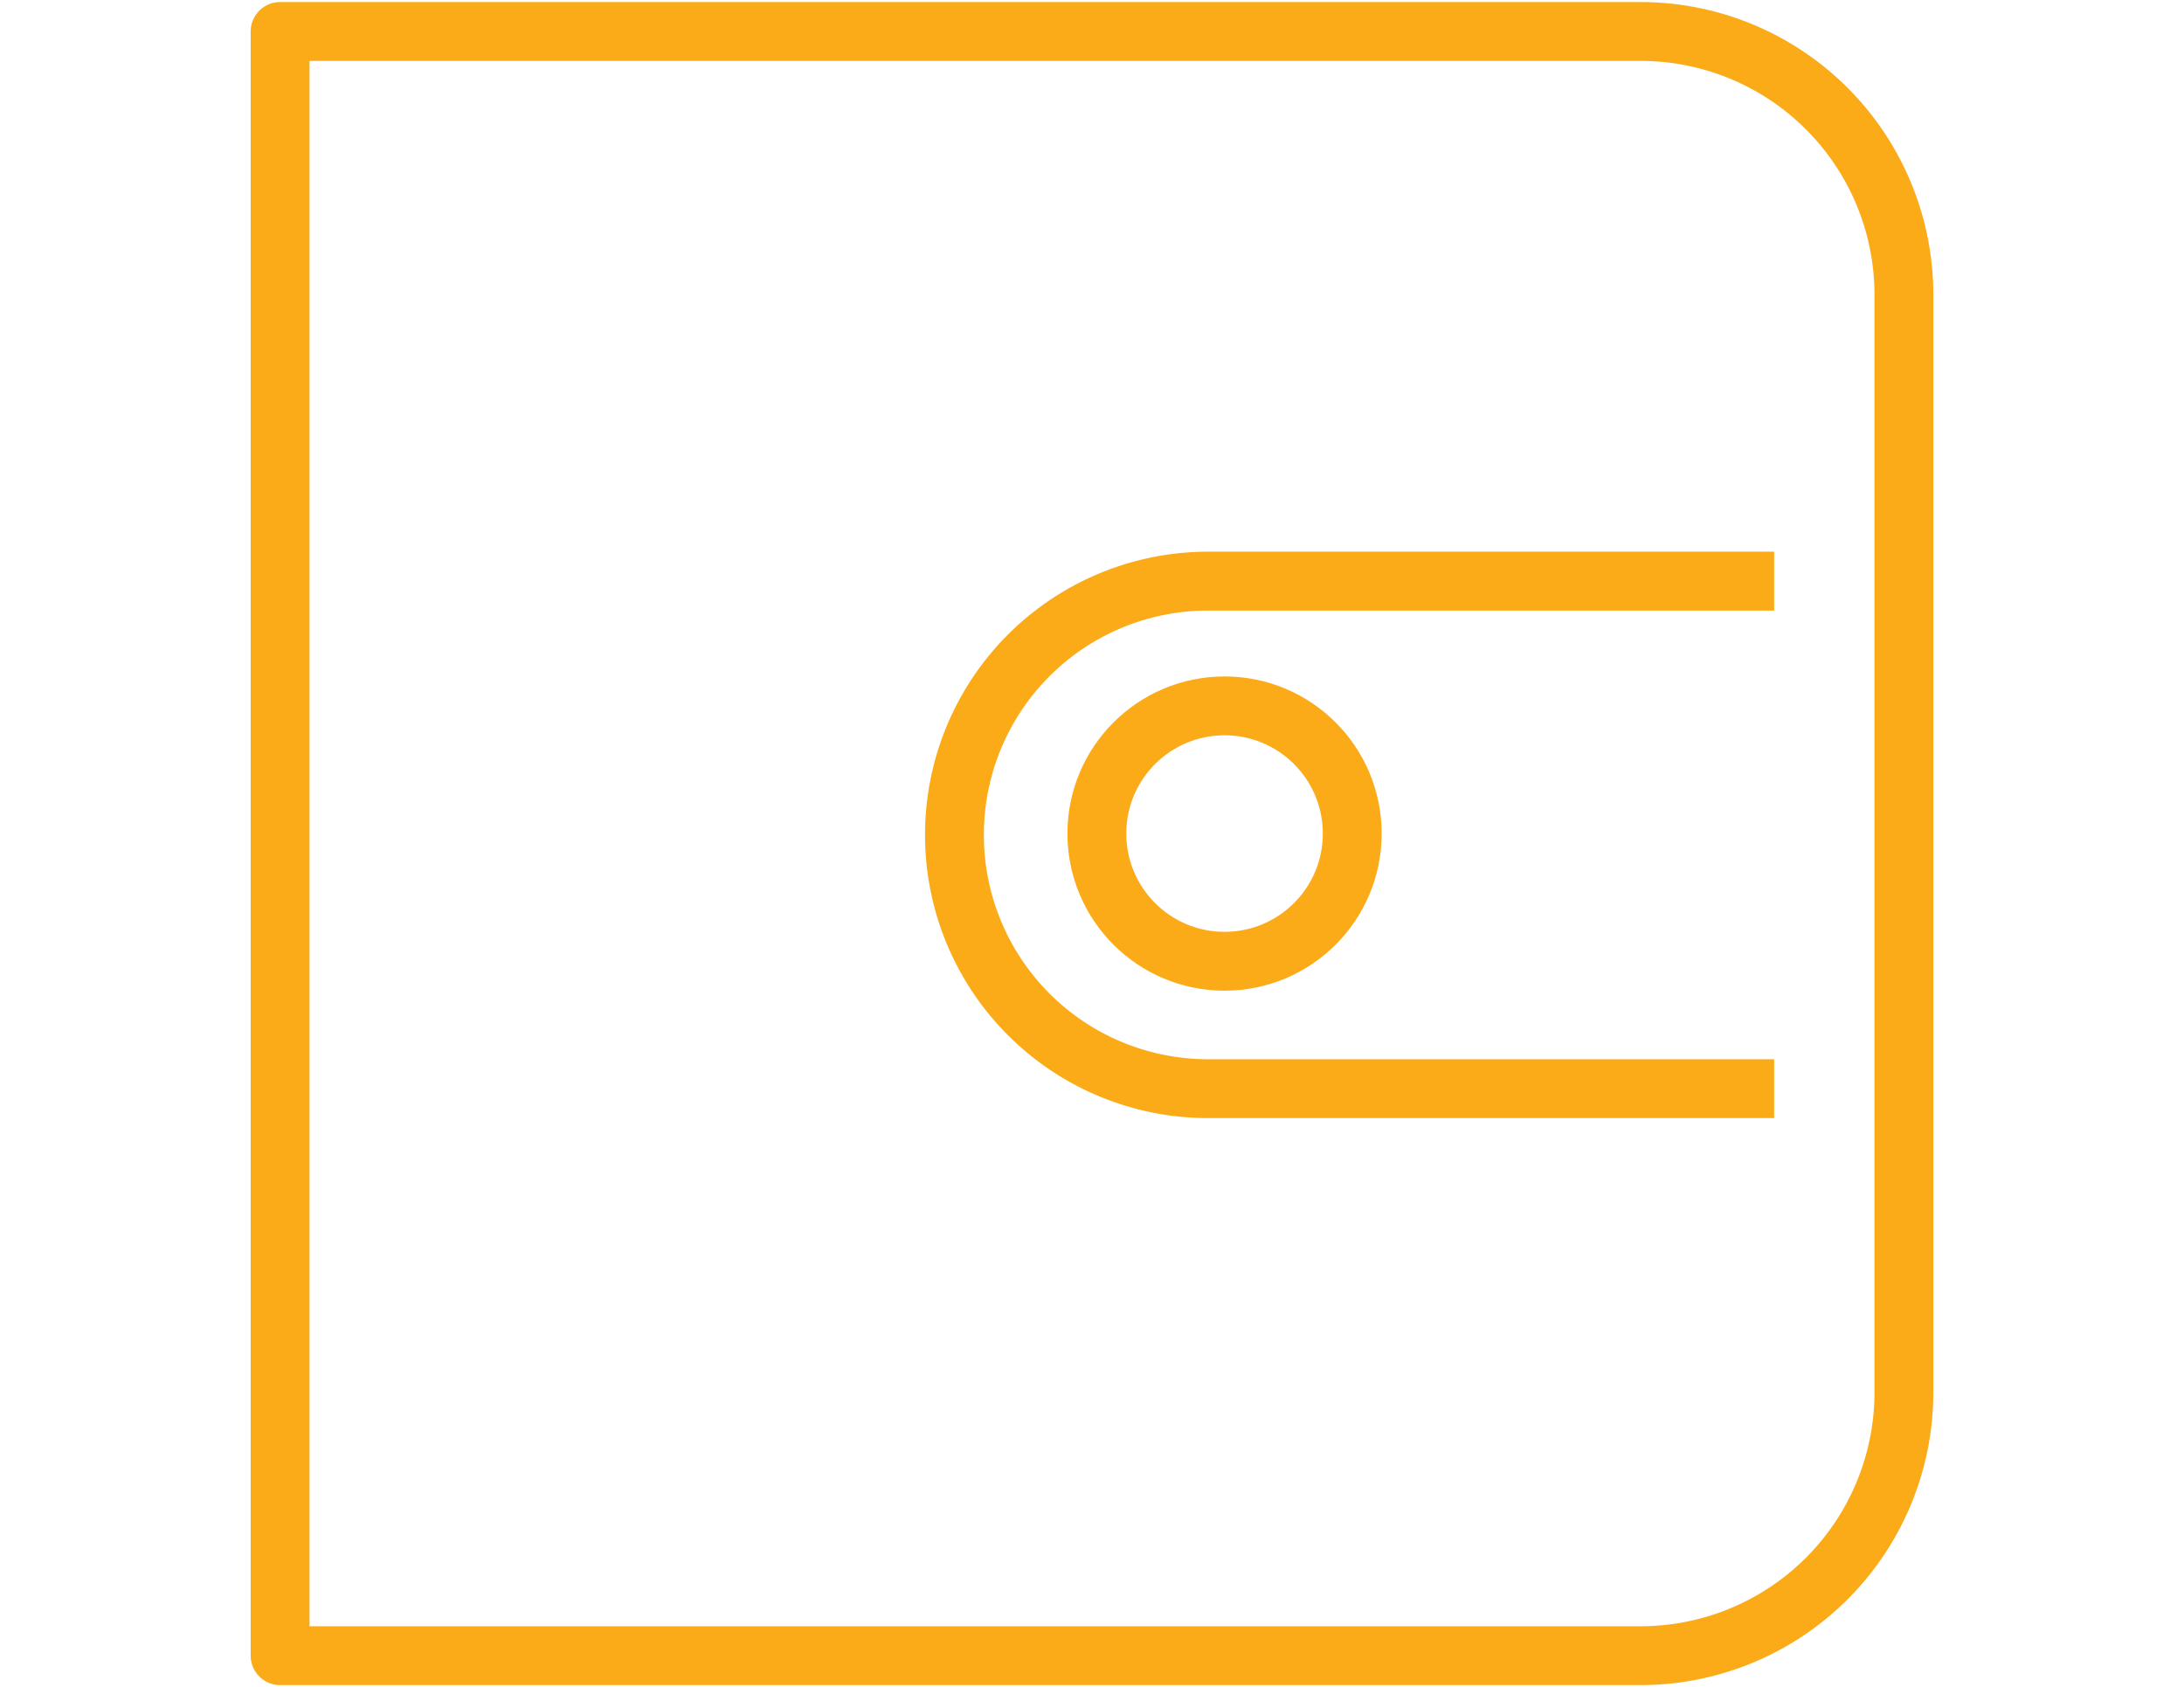 <svg id="Layer_1" data-name="Layer 1" xmlns="http://www.w3.org/2000/svg" viewBox="0 0 74.23 57.34"><defs><style>.cls-1{fill:none;stroke:#fbab18;stroke-linejoin:round;stroke-width:2px;}</style></defs><title>bucket_svg_iconos</title><path class="cls-1" d="M9.52,1.07H55.77A8.95,8.95,0,0,1,64.71,10V47.32a8.95,8.95,0,0,1-8.95,8.95H9.52a0,0,0,0,1,0,0V1.07a0,0,0,0,1,0,0Z"/><path class="cls-1" d="M60.3,37H41.06a8.62,8.62,0,0,1-8.62-8.62h0a8.62,8.62,0,0,1,8.62-8.63H60.3"/><circle class="cls-1" cx="41.62" cy="28.33" r="4.34"/></svg>
